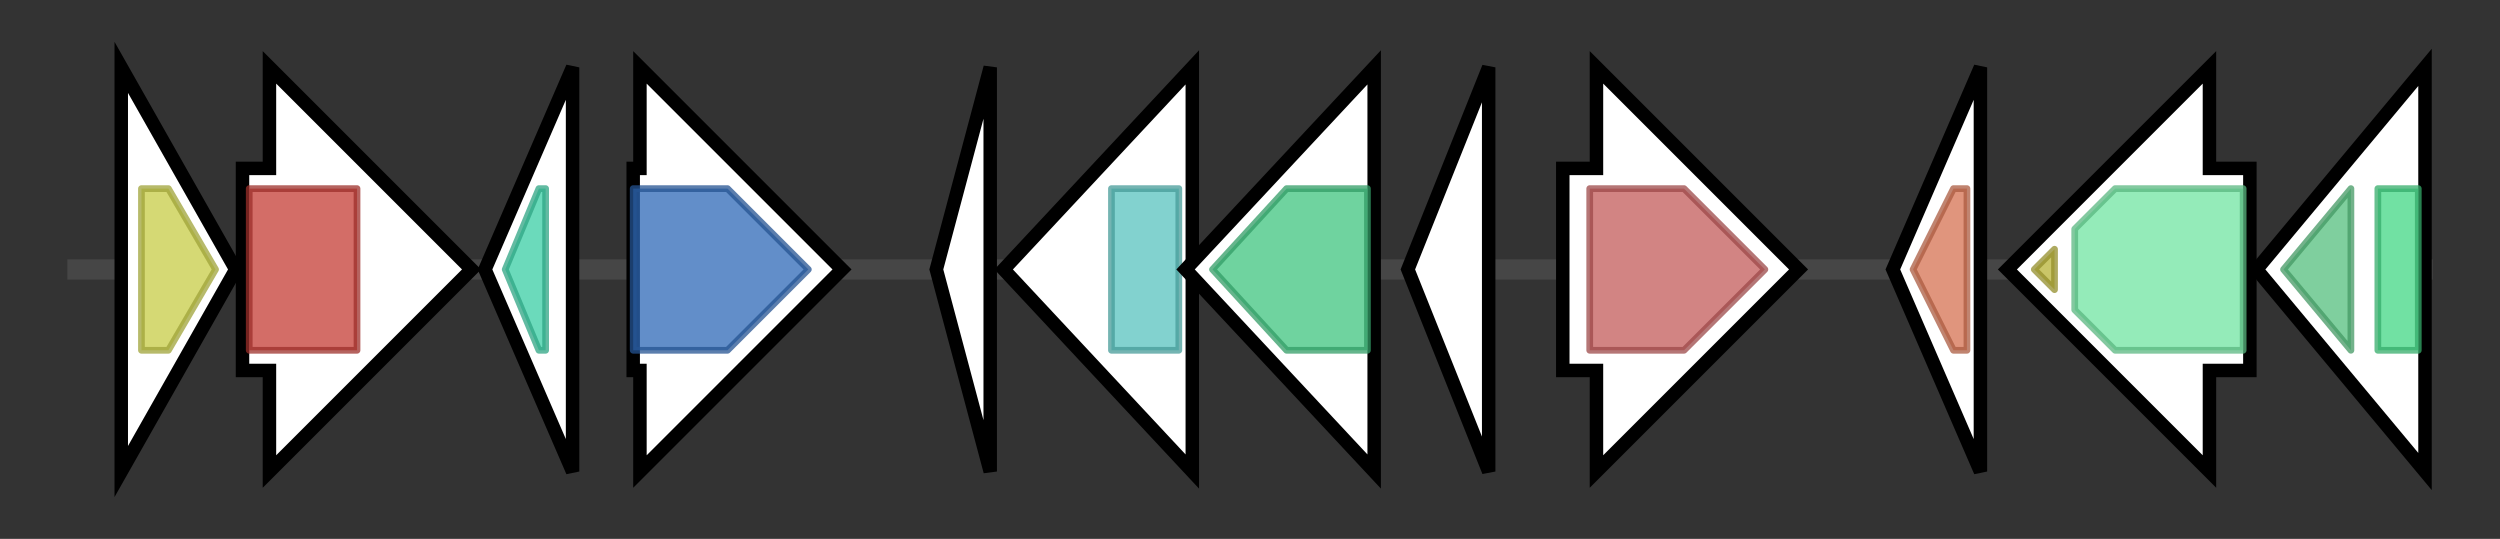 <svg version="1.1" baseProfile="full" xmlns="http://www.w3.org/2000/svg" width="371.133" height="80">
	<rect width="100%" height="100%" fill="#333333" stroke="none"/>
	<g>
		<line x1="10" y1="40.0" x2="361.133" y2="40.0" style="stroke:rgb(70,70,70); stroke-width:3 "/>
		<g>
			<title> (ctg5248_3)</title>
			<polygon class=" (ctg5248_3)" points="18,10 35,40 18,70" fill="rgb(255,255,255)" fill-opacity="1.0" stroke="rgb(0,0,0)" stroke-width="2"  />
			<g>
				<title>LptE (PF04390)
"Lipopolysaccharide-assembly"</title>
				<polygon class="PF04390" points="21,28 25,28 32,40 25,52 21,52" stroke-linejoin="round" width="13" height="24" fill="rgb(199,204,70)" stroke="rgb(159,163,56)" stroke-width="1" opacity="0.75" />
			</g>
		</g>
		<g>
			<title> (ctg5248_4)</title>
			<polygon class=" (ctg5248_4)" points="36,25 40,25 40,10 70,40 40,70 40,55 36,55" fill="rgb(255,255,255)" fill-opacity="1.0" stroke="rgb(0,0,0)" stroke-width="2"  />
			<g>
				<title>DNA_pol3_delta (PF06144)
"DNA polymerase III, delta subunit"</title>
				<rect class="PF06144" x="37" y="28" stroke-linejoin="round" width="16" height="24" fill="rgb(196,60,53)" stroke="rgb(156,47,42)" stroke-width="1" opacity="0.75" />
			</g>
		</g>
		<g>
			<title> (ctg5248_5)</title>
			<polygon class=" (ctg5248_5)" points="72,40 85,10 85,70" fill="rgb(255,255,255)" fill-opacity="1.0" stroke="rgb(0,0,0)" stroke-width="2"  />
			<g>
				<title>CMD (PF02627)
"Carboxymuconolactone decarboxylase family"</title>
				<polygon class="PF02627" points="75,40 80,28 81,28 81,52 80,52" stroke-linejoin="round" width="8" height="24" fill="rgb(58,205,164)" stroke="rgb(46,164,131)" stroke-width="1" opacity="0.75" />
			</g>
		</g>
		<g>
			<title> (ctg5248_6)</title>
			<polygon class=" (ctg5248_6)" points="94,25 95,25 95,10 125,40 95,70 95,55 94,55" fill="rgb(255,255,255)" fill-opacity="1.0" stroke="rgb(0,0,0)" stroke-width="2"  />
			<g>
				<title>Ferrochelatase (PF00762)
"Ferrochelatase"</title>
				<polygon class="PF00762" points="94,28 108,28 120,40 108,52 94,52" stroke-linejoin="round" width="30" height="24" fill="rgb(46,104,183)" stroke="rgb(36,83,146)" stroke-width="1" opacity="0.75" />
			</g>
		</g>
		<g>
			<title> (ctg5248_7)</title>
			<polygon class=" (ctg5248_7)" points="139,40 147,10 147,70" fill="rgb(255,255,255)" fill-opacity="1.0" stroke="rgb(0,0,0)" stroke-width="2"  />
		</g>
		<g>
			<title> (ctg5248_8)</title>
			<polygon class=" (ctg5248_8)" points="149,40 177,10 177,70" fill="rgb(255,255,255)" fill-opacity="1.0" stroke="rgb(0,0,0)" stroke-width="2"  />
			<g>
				<title>DUF2063 (PF09836)
"Putative DNA-binding domain"</title>
				<rect class="PF09836" x="165" y="28" stroke-linejoin="round" width="10" height="24" fill="rgb(88,194,190)" stroke="rgb(70,155,152)" stroke-width="1" opacity="0.75" />
			</g>
		</g>
		<g>
			<title> (ctg5248_9)</title>
			<polygon class=" (ctg5248_9)" points="176,40 204,10 204,70" fill="rgb(255,255,255)" fill-opacity="1.0" stroke="rgb(0,0,0)" stroke-width="2"  />
			<g>
				<title>DUF692 (PF05114)
"Protein of unknown function (DUF692)"</title>
				<polygon class="PF05114" points="180,40 191,28 203,28 203,52 191,52" stroke-linejoin="round" width="26" height="24" fill="rgb(63,196,127)" stroke="rgb(50,156,101)" stroke-width="1" opacity="0.75" />
			</g>
		</g>
		<g>
			<title> (ctg5248_10)</title>
			<polygon class=" (ctg5248_10)" points="209,40 221,10 221,70" fill="rgb(255,255,255)" fill-opacity="1.0" stroke="rgb(0,0,0)" stroke-width="2"  />
		</g>
		<g>
			<title> (ctg5248_11)</title>
			<polygon class=" (ctg5248_11)" points="232,25 237,25 237,10 267,40 237,70 237,55 232,55" fill="rgb(255,255,255)" fill-opacity="1.0" stroke="rgb(0,0,0)" stroke-width="2"  />
			<g>
				<title>IF-2B (PF01008)
"Initiation factor 2 subunit family"</title>
				<polygon class="PF01008" points="236,28 250,28 262,40 250,52 236,52" stroke-linejoin="round" width="29" height="24" fill="rgb(195,91,90)" stroke="rgb(156,72,72)" stroke-width="1" opacity="0.75" />
			</g>
		</g>
		<g>
			<title> (ctg5248_12)</title>
			<polygon class=" (ctg5248_12)" points="281,40 294,10 294,70" fill="rgb(255,255,255)" fill-opacity="1.0" stroke="rgb(0,0,0)" stroke-width="2"  />
			<g>
				<title>4HBT_2 (PF13279)
"Thioesterase-like superfamily"</title>
				<polygon class="PF13279" points="284,40 290,28 292,28 292,52 290,52" stroke-linejoin="round" width="11" height="24" fill="rgb(213,114,82)" stroke="rgb(170,91,65)" stroke-width="1" opacity="0.75" />
			</g>
		</g>
		<g>
			<title> (ctg5248_13)</title>
			<polygon class=" (ctg5248_13)" points="334,25 328,25 328,10 298,40 328,70 328,55 334,55" fill="rgb(255,255,255)" fill-opacity="1.0" stroke="rgb(0,0,0)" stroke-width="2"  />
			<g>
				<title>GCV_T_C (PF08669)
"Glycine cleavage T-protein C-terminal barrel domain"</title>
				<polygon class="PF08669" points="302,40 305,37 305,43" stroke-linejoin="round" width="7" height="24" fill="rgb(184,178,54)" stroke="rgb(147,142,43)" stroke-width="1" opacity="0.75" />
			</g>
			<g>
				<title>GCV_T (PF01571)
"Aminomethyltransferase folate-binding domain"</title>
				<polygon class="PF01571" points="308,34 314,28 333,28 333,52 314,52 308,46" stroke-linejoin="round" width="25" height="24" fill="rgb(112,228,161)" stroke="rgb(89,182,128)" stroke-width="1" opacity="0.75" />
			</g>
		</g>
		<g>
			<title> (ctg5248_14)</title>
			<polygon class=" (ctg5248_14)" points="335,40 360,10 360,70" fill="rgb(255,255,255)" fill-opacity="1.0" stroke="rgb(0,0,0)" stroke-width="2"  />
			<g>
				<title>GatB_Yqey (PF02637)
"GatB domain"</title>
				<polygon class="PF02637" points="339,40 349,28 349,28 349,52 349,52" stroke-linejoin="round" width="14" height="24" fill="rgb(84,191,125)" stroke="rgb(67,152,99)" stroke-width="1" opacity="0.75" />
			</g>
			<g>
				<title>GatB_N (PF02934)
"GatB/GatE catalytic domain"</title>
				<rect class="PF02934" x="353" y="28" stroke-linejoin="round" width="6" height="24" fill="rgb(66,215,132)" stroke="rgb(52,172,105)" stroke-width="1" opacity="0.75" />
			</g>
		</g>
	</g>
</svg>
